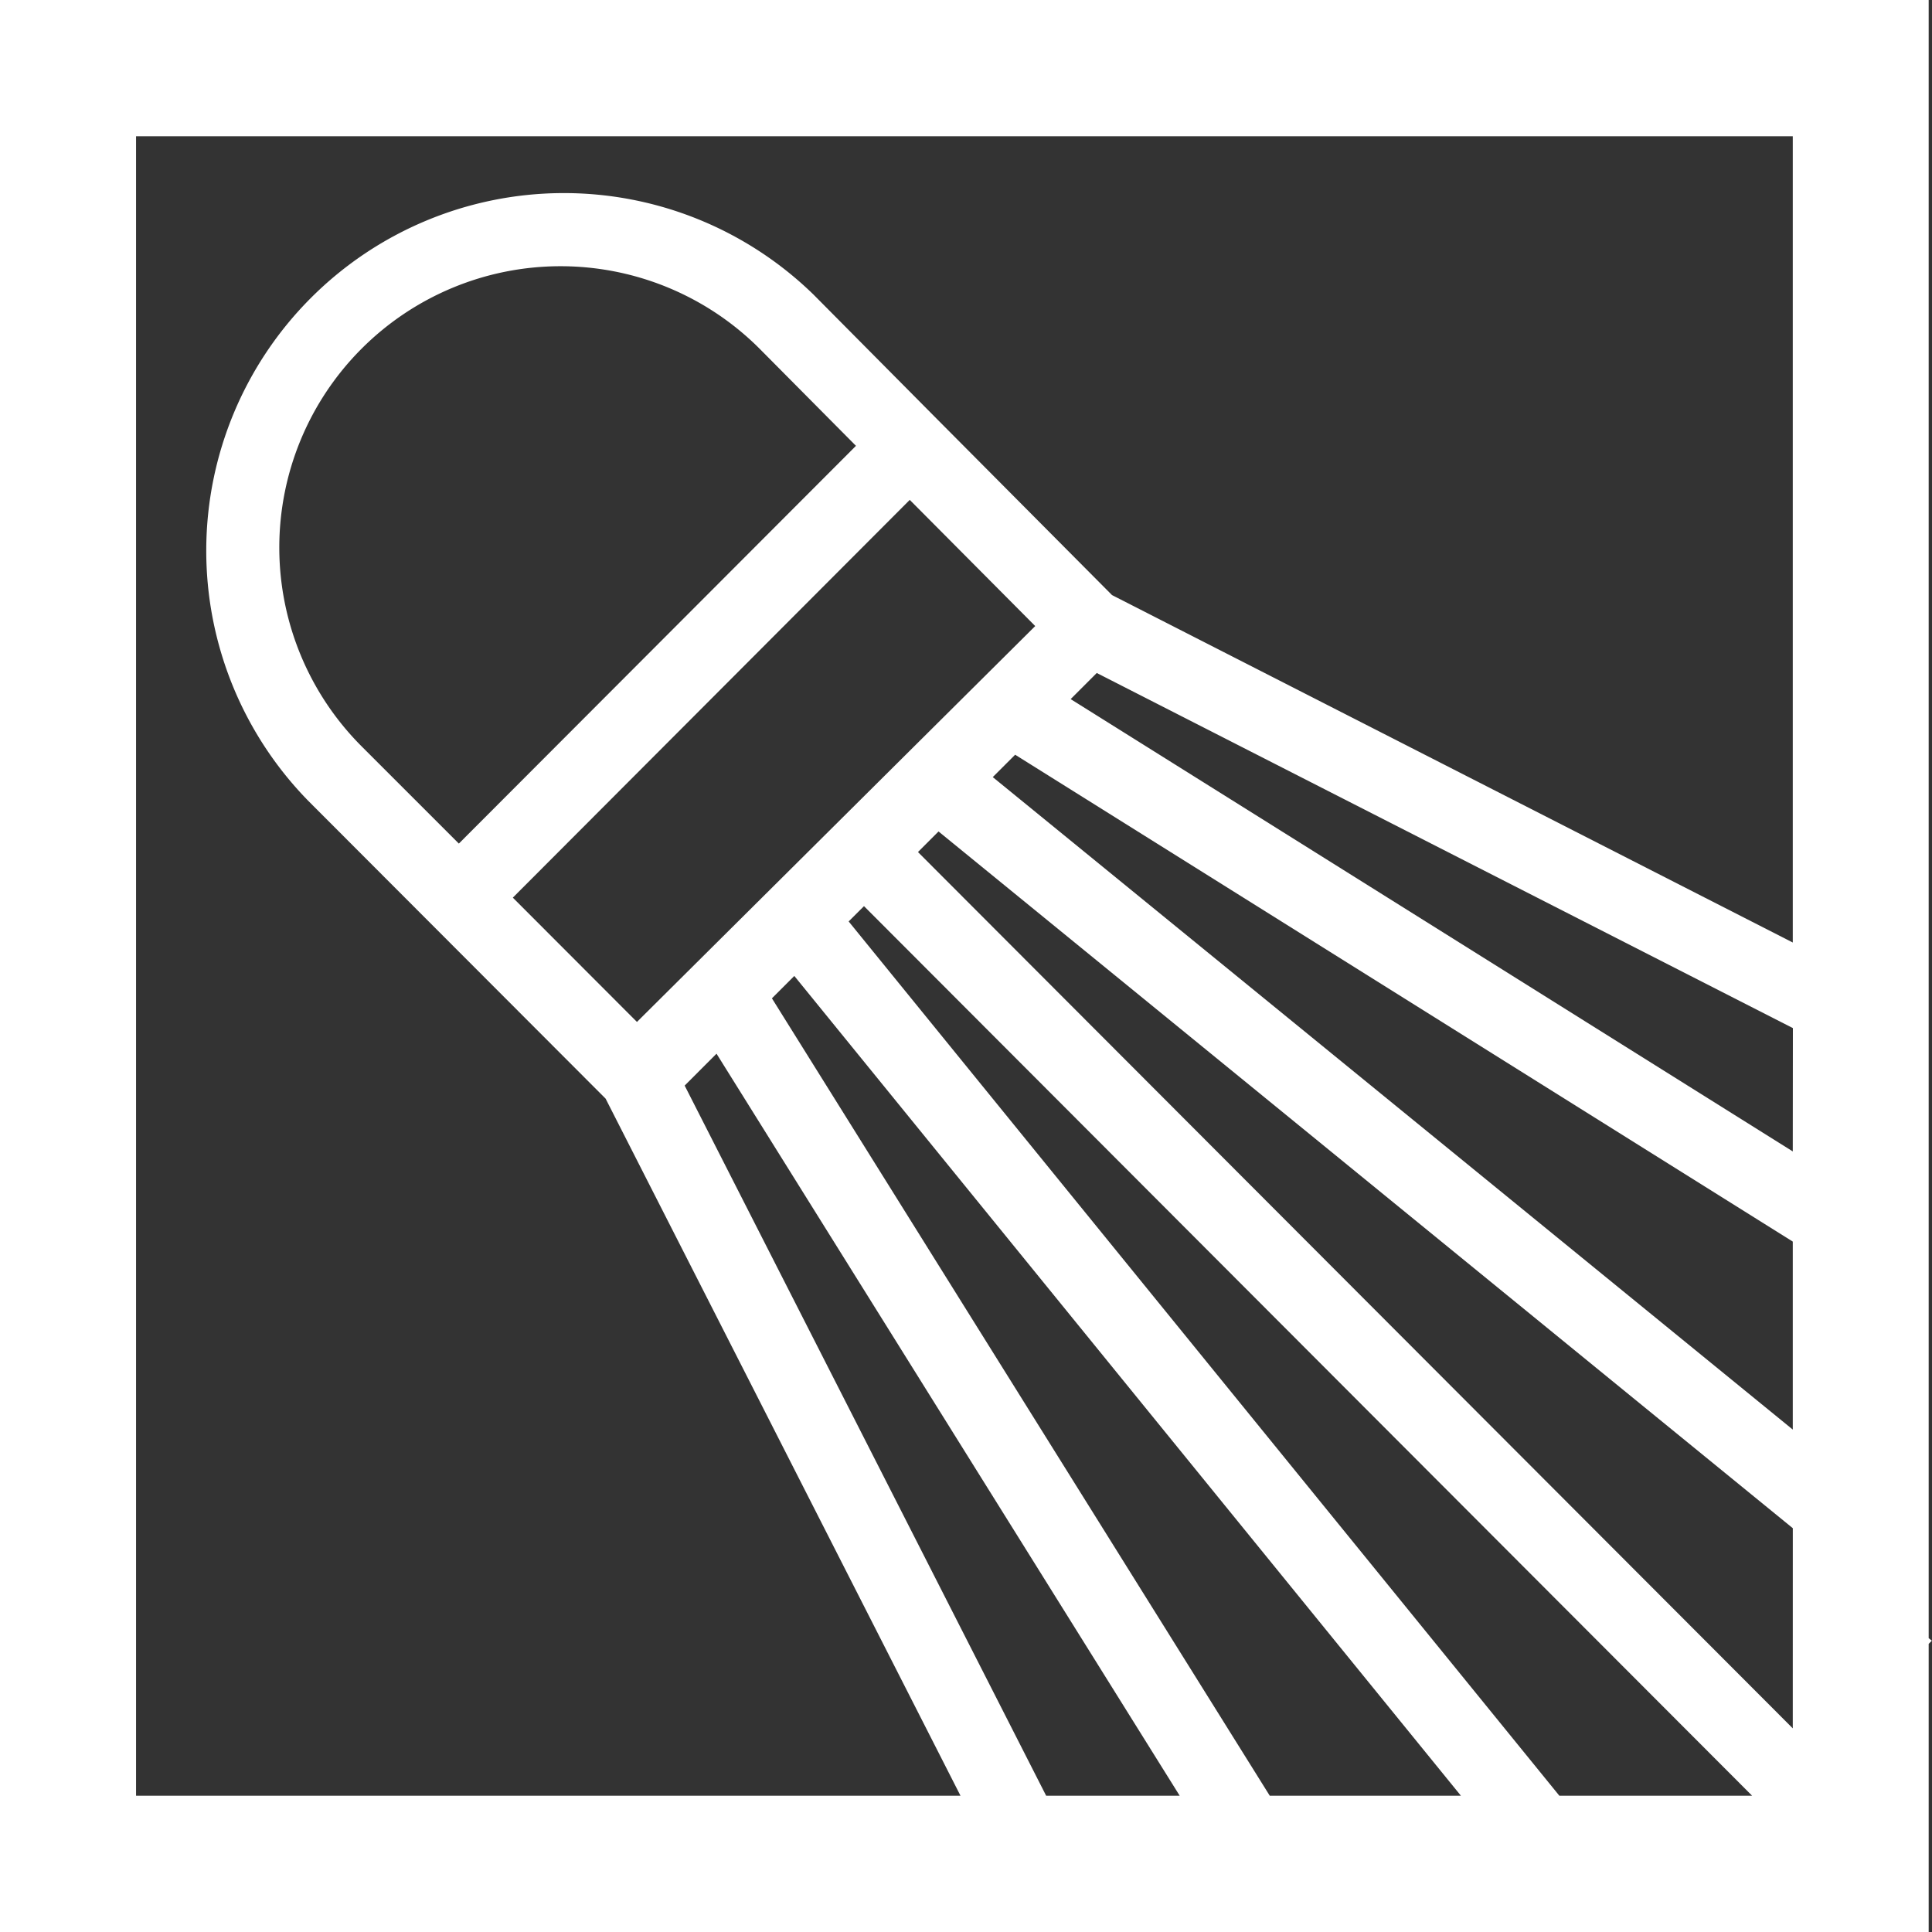 <svg xmlns="http://www.w3.org/2000/svg" xmlns:xlink="http://www.w3.org/1999/xlink" width="51.789" height="51.789" viewBox="0 0 51.789 51.789"><rect x="0" y="0" width="51.789" height="51.789" fill="#333333" stroke="none"/><defs><style>.a{fill:#fff;}.b{clip-path:url(#a);}</style><clipPath id="a"><rect class="a" width="51.789" height="51.789"/></clipPath></defs><g transform="translate(0)"><g class="b" transform="translate(0)"><path class="a" d="M51.7,43.913V0H0V51.789H51.7V44.065l.085-.085ZM28.043,48.136,18.353,29.1l.854-.855L31.623,48.136ZM24.387,13.4l3.363,3.382L17.074,27.394l-3.327-3.332ZM12.3,22.613l-2.6-2.6A7.538,7.538,0,1,1,20.354,9.34l2.591,2.611ZM34.037,48.136,20.692,26.761l.6-.6L39.161,48.136Zm7.763,0L22.749,24.7l.411-.41L46.967,48.136Zm6.257-1.806L24.607,22.84l.551-.552,22.9,18.677Zm0-8.009L26.612,20.831l.6-.6L48.057,33.282Zm0-7.456L28.7,18.74l.7-.7,18.66,9.519Zm0-5.6L29.809,15.952l-4.688-4.715L21.805,7.895l0,0A9.587,9.587,0,0,0,8.257,21.461l4.044,4.05,3.933,3.939,9.513,18.686H3.647V3.653h44.41Z"/></g></g></svg>